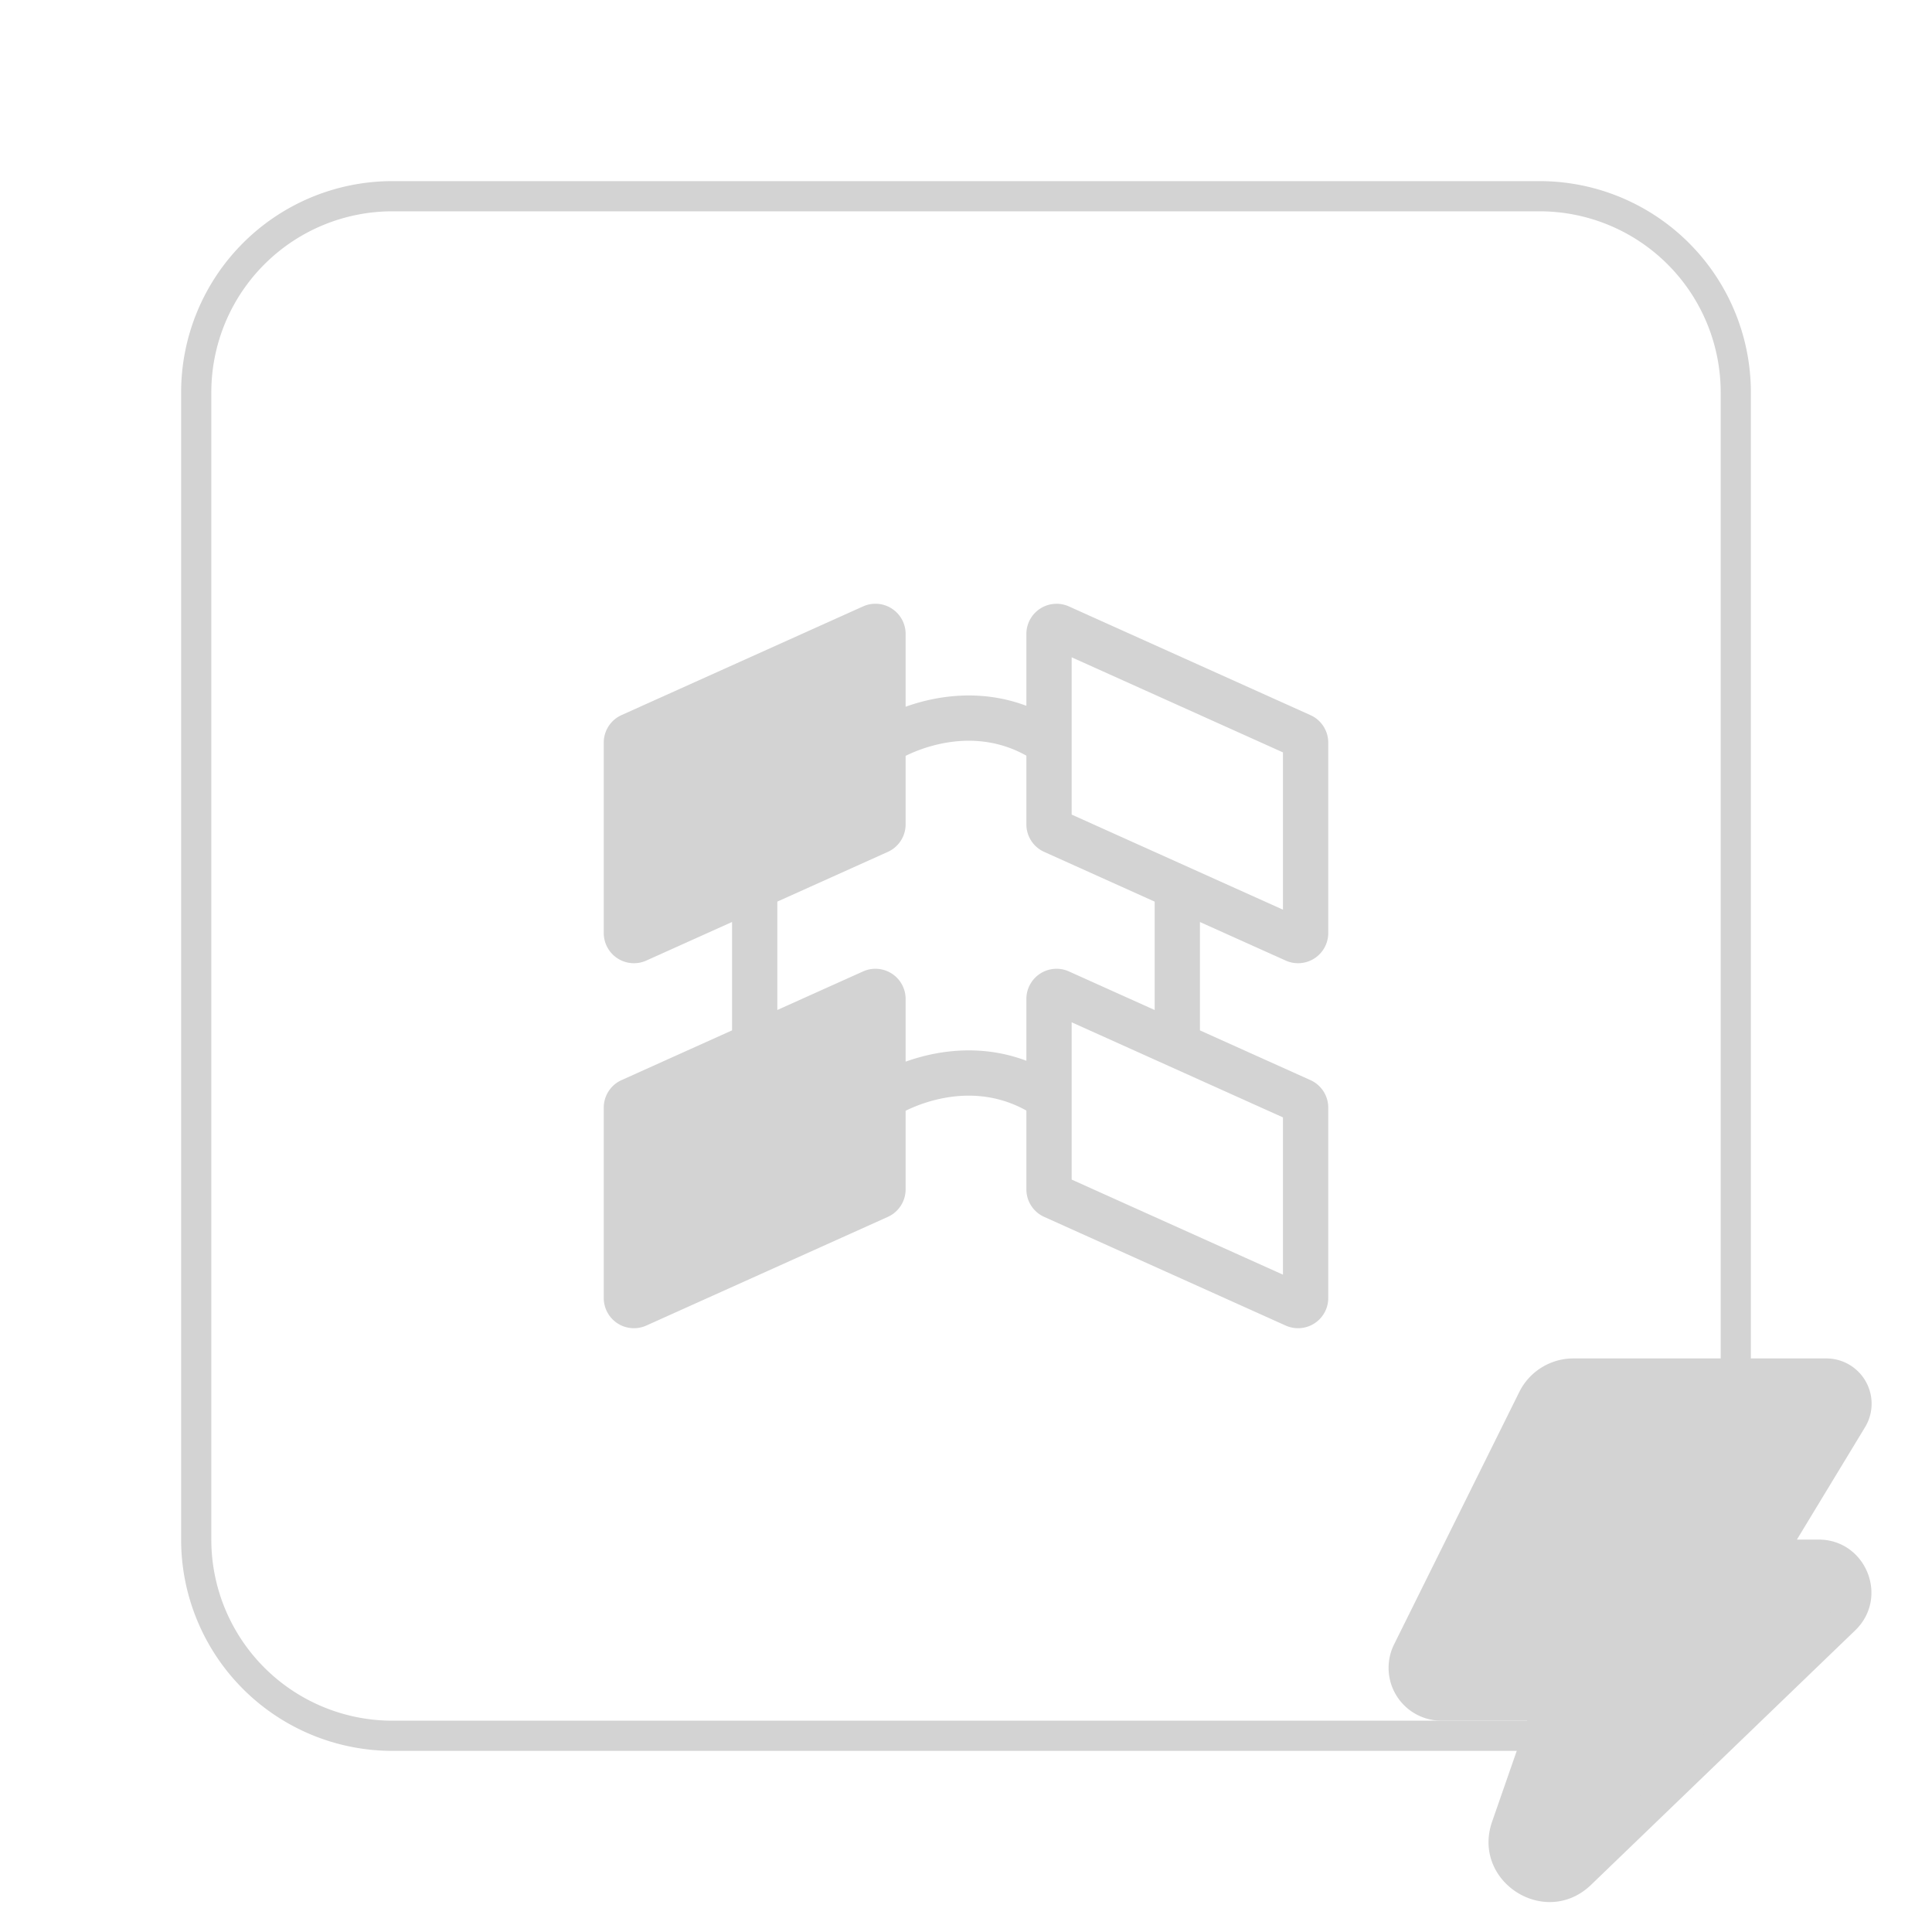 <svg xmlns="http://www.w3.org/2000/svg" width="64" height="64" fill="lightgray">
  <path fill="lightgray" fill-rule="evenodd" d="M51 7H13a6 6 0 0 0-6 6v38a6 6 0 0 0 6 6h38a6 6 0 0 0 6-6V13a6 6 0 0 0-6-6ZM13 6a7 7 0 0 0-7 7v38a7 7 0 0 0 7 7h38a7 7 0 0 0 7-7V13a7 7 0 0 0-7-7H13Z" clip-rule="evenodd" />
  <path fill="lightgray" fill-rule="evenodd" d="M20 30.908a1 1 0 0 0 1.41.912l2.84-1.278v3.59l-3.66 1.648a1 1 0 0 0-.59.912v6.307a1 1 0 0 0 1.41.912l8-3.6a1 1 0 0 0 .59-.912v-2.604a5.034 5.034 0 0 1 1.21-.41c.783-.157 1.783-.157 2.79.404v2.61a1 1 0 0 0 .59.912l8 3.6a1 1 0 0 0 1.41-.912v-6.307a1 1 0 0 0-.59-.912l-3.66-1.647v-3.59l2.84 1.277a1 1 0 0 0 1.41-.912v-6.307a1 1 0 0 0-.59-.912l-8-3.6a1 1 0 0 0-1.41.912v2.38c-1.145-.431-2.239-.393-3.085-.224a6.56 6.56 0 0 0-.915.254V21a1 1 0 0 0-1.41-.912l-8 3.6a1 1 0 0 0-.59.912v6.307Zm14 4.231v-2.047a1 1 0 0 1 1.41-.912l2.84 1.278v-3.59l-3.66-1.648a1 1 0 0 1-.59-.912v-2.276c-1.007-.562-2.007-.561-2.79-.404a5.034 5.034 0 0 0-1.21.41v2.27a1 1 0 0 1-.59.912l-3.66 1.647v3.59l2.84-1.277a1 1 0 0 1 1.41.912v2.076c.259-.092.568-.184.915-.254.846-.169 1.94-.207 3.085.225Zm8.5-10.215v5.21l-7-3.15v-5.21l7 3.15Zm0 12.091v5.21l-7-3.15v-5.21l7 3.15Z" clip-rule="evenodd" />
  <path fill="lightgray" fill-rule="evenodd" d="M52.12 45h8.38a1.5 1.5 0 0 1 1.282 2.278L59.525 51h.715c1.575 0 2.348 1.918 1.214 3.01l-8.747 8.427c-1.516 1.46-3.969-.11-3.277-2.098L50.592 57h-2.844a1.75 1.75 0 0 1-1.567-2.528l4.147-8.36A2 2 0 0 1 52.119 45Z" clip-rule="evenodd" />
  <path fill="lightgray" d="M60.5 46h-8.38a1 1 0 0 0-.896.556l-4.148 8.36A.75.75 0 0 0 47.748 56H52l-1.625 4.668c-.345.994.881 1.779 1.639 1.049l8.747-8.427a.75.75 0 0 0-.52-1.29h-2.49l3.178-5.24a.5.5 0 0 0-.427-.76Z" />
  <defs>
    <linearGradient id="icon-96ea9f3e08eaff56__a" x1="20.444" x2="27.022" y1="6" y2="58.622" gradientUnits="userSpaceOnUse">
      <stop stop-color="lightgray" />
      <stop offset="1" stop-color="lightgray" />
    </linearGradient>
    <linearGradient id="icon-37853d4454490fa9__c" x1="22.792" x2="29.793" y1="6" y2="58.511" gradientUnits="userSpaceOnUse">
      <stop stop-color="lightgray" />
      <stop offset="1" stop-color="lightgray" />
    </linearGradient>
    <linearGradient id="icon-d289edaf300be112__d" x1="20" x2="44" y1="20" y2="44" gradientUnits="userSpaceOnUse">
      <stop stop-color="lightgray" />
      <stop offset="1" stop-color="lightgray" />
    </linearGradient>
    <linearGradient id="icon-9c5d3a33045d52aa__e" x1="46.997" x2="62.858" y1="46" y2="59.881" gradientUnits="userSpaceOnUse">
      <stop stop-color="lightgray" />
      <stop offset="1" stop-color="lightgray" />
    </linearGradient>
    <radialGradient id="icon-064bb2de041a5e5f__b" cx="0" cy="0" r="1" gradientTransform="matrix(27.444 41.167 -35.625 23.75 22.61 19.541)" gradientUnits="userSpaceOnUse">
      <stop offset=".177" stop-color="lightgray" />
      <stop offset="1" stop-color="lightgray" />
    </radialGradient>
  </defs>
</svg>
